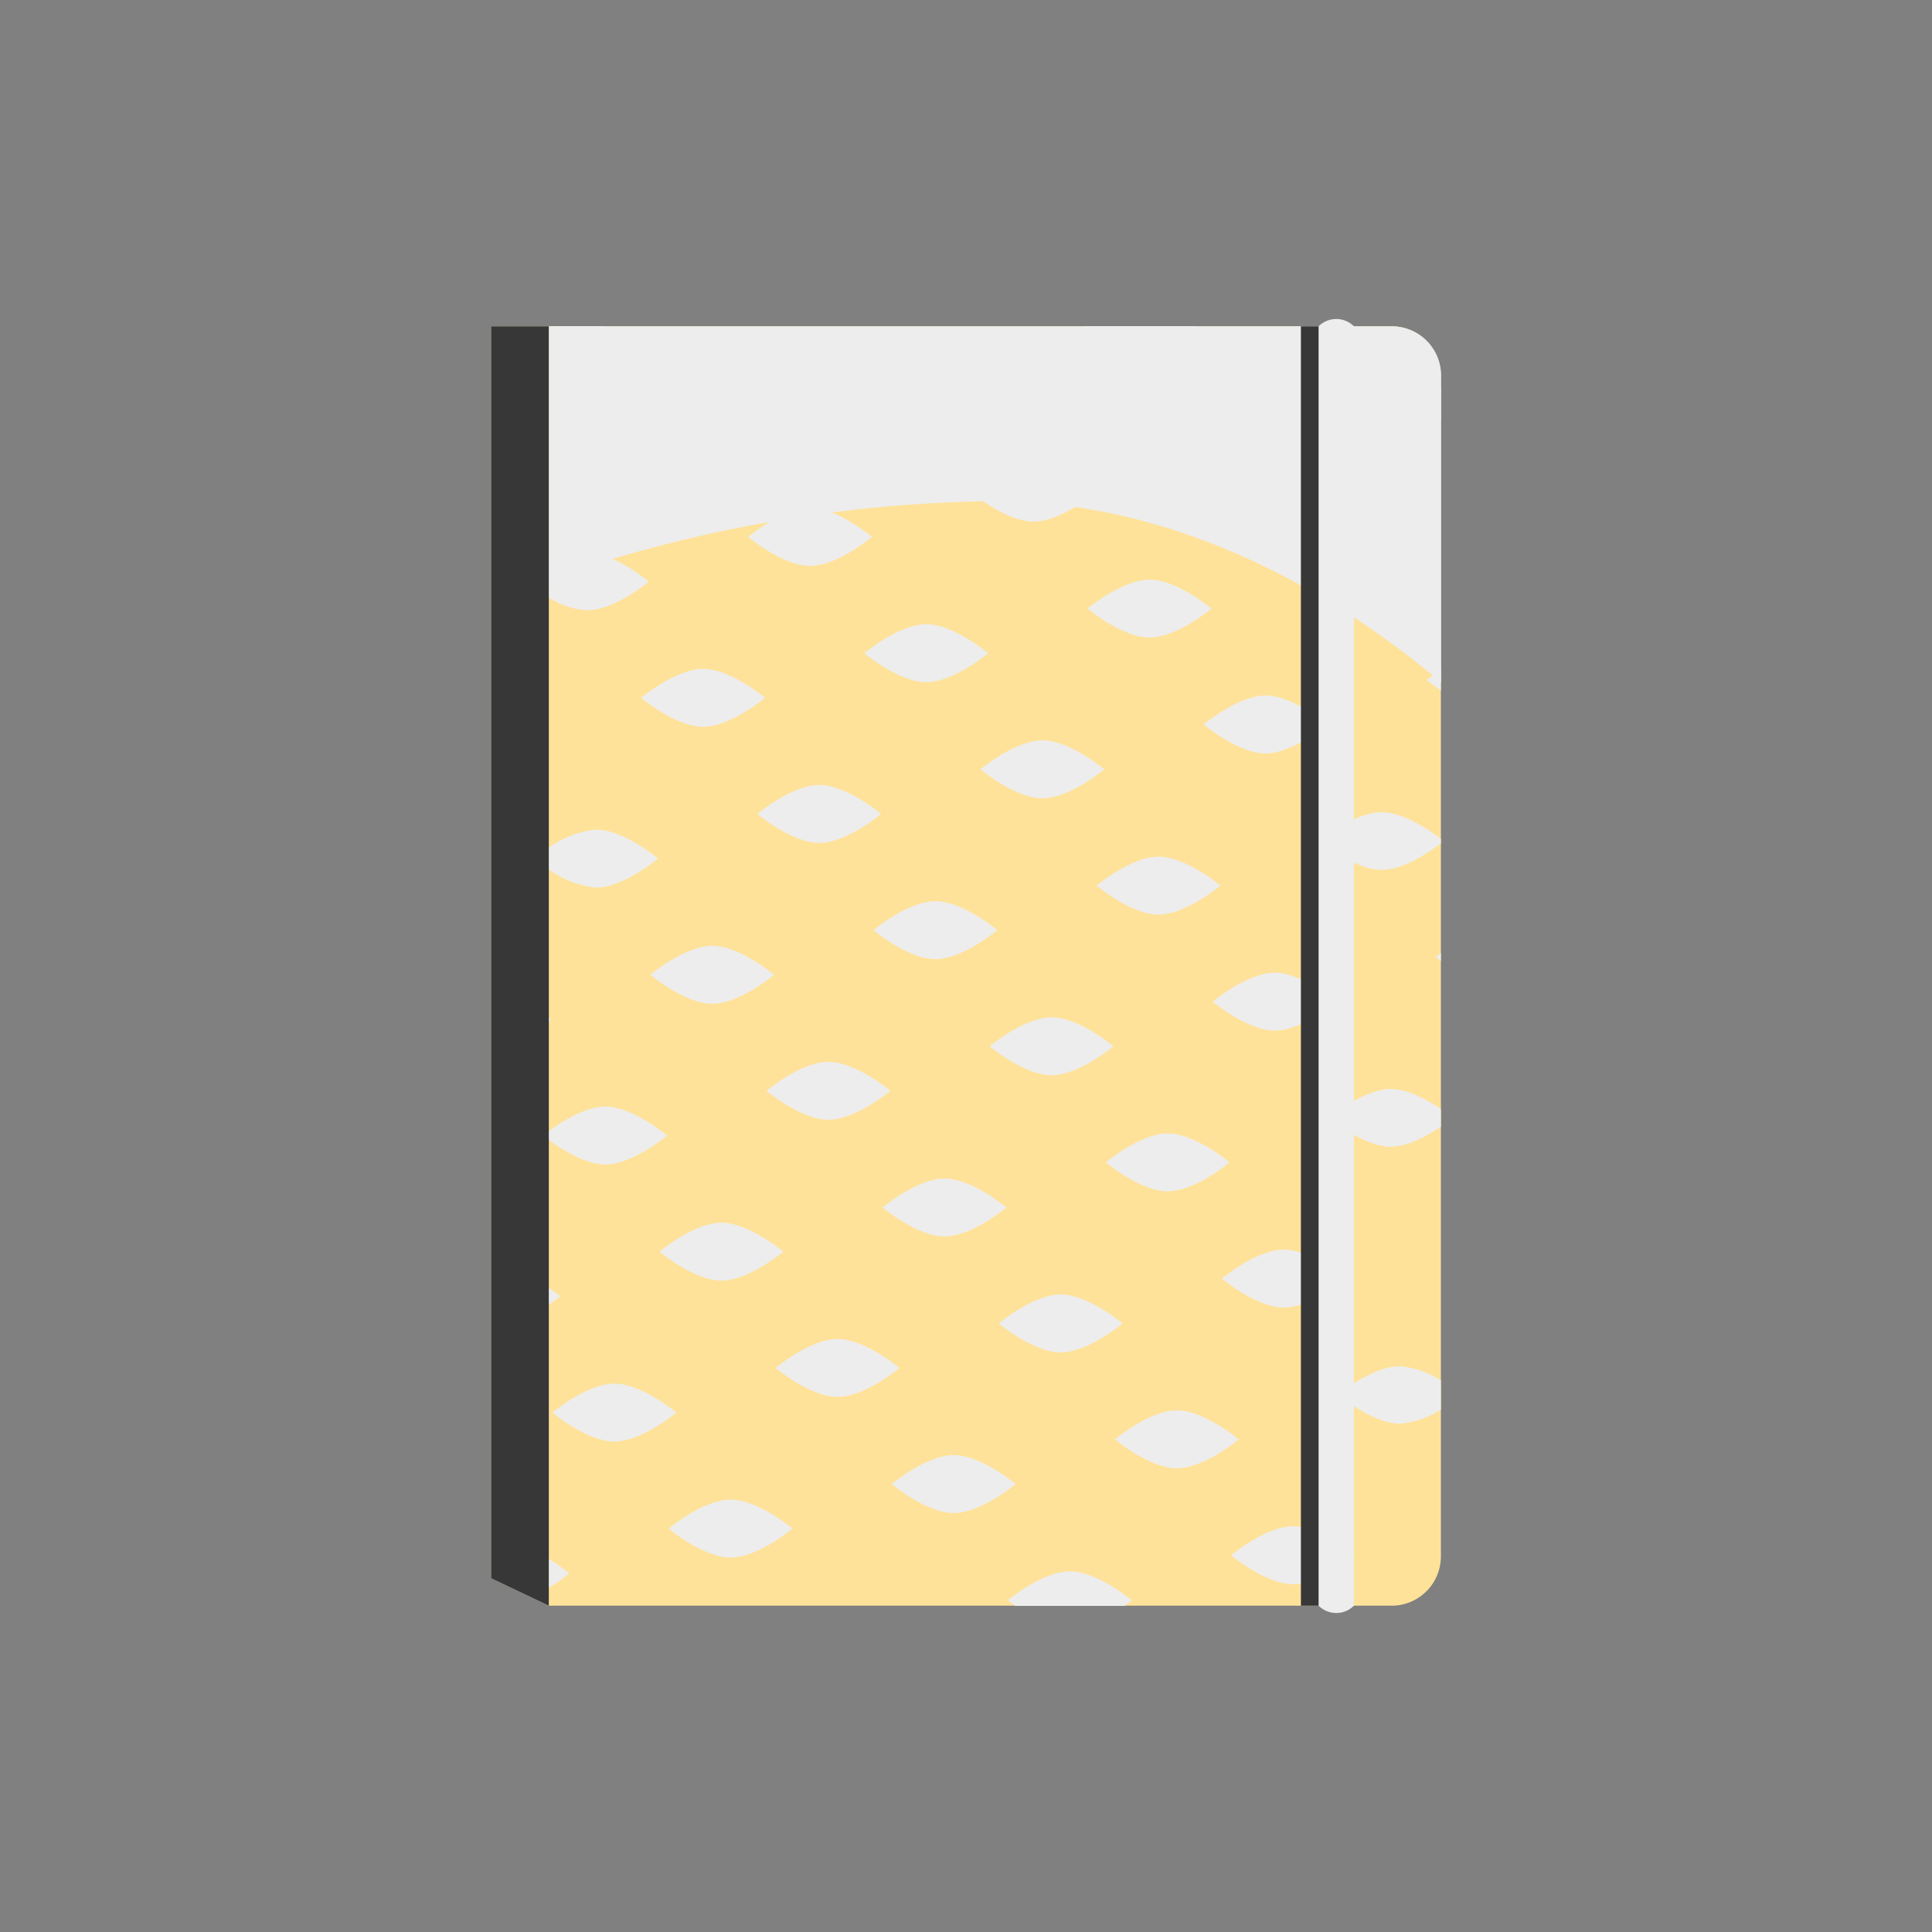 <svg xmlns="http://www.w3.org/2000/svg" viewBox="0 0 200 200"><rect x="0" y="0" width="200" height="200" fill="#808080" stroke="none"/><defs><style>.cls-1{isolation:isolate;}.cls-2{fill:none;}.cls-3{fill:#ffe299;}.Light,.Shadow,.cls-4{mix-blend-mode:soft-light;}.Light,.cls-5{fill:#ededed;}.Shadow{fill:#373737;}</style></defs><g class="cls-1"><g id="Layer_2" data-name="Layer 2"><g id="Игра"><circle class="cls-2" cx="100" cy="100" r="100"/><path class="cls-3" d="M56.81,33.78h87.25a5.1,5.1,0,0,1,5.1,5.1V161.12a5.1,5.1,0,0,1-5.1,5.1H56.81a0,0,0,0,1,0,0V33.78A0,0,0,0,1,56.81,33.78Z"/><g class="cls-4"><path class="cls-2" d="M104.34,165.64s3.56-3,6.41-3,6.41,3,6.41,3-.28.24-.75.58h27.65a5.1,5.1,0,0,0,5.1-5.1V145.9a9,9,0,0,1-4.23,1.47c-2.85,0-6.41-3-6.41-3s3.56-3,6.41-3a9,9,0,0,1,4.23,1.47V116.63c-1.29.88-3.38,2.07-5.18,2.07-2.85,0-6.41-3-6.41-3s3.56-3,6.41-3c1.8,0,3.89,1.19,5.18,2.07V99.47c-.32-.24-.51-.4-.51-.4s.19-.16.51-.4V87.27C148.27,88,145.41,90,143,90c-2.85,0-6.41-3-6.41-3s3.56-3,6.41-3c2.38,0,5.24,2.07,6.13,2.76V71.47a16.9,16.9,0,0,1-1.46-1.07s.58-.48,1.46-1.06V43.39a18.36,18.36,0,0,1-2.41-1.66,18.93,18.93,0,0,1,2.41-1.65v-1.2a5.1,5.1,0,0,0-5.1-5.1H123.73c.45.32.72.55.72.55s-3.56,3-6.41,3-6.41-3-6.41-3,.27-.23.71-.55H62.69a7.13,7.13,0,0,1-2.88.75,7.21,7.21,0,0,1-2.88-.75h-.12V58.54a8.58,8.58,0,0,1,3.95-1.31c2.85,0,6.41,3,6.41,3s-3.56,3-6.41,3a8.58,8.58,0,0,1-3.95-1.31V87.78a10,10,0,0,1,4.9-1.88c2.85,0,6.41,3,6.41,3s-3.56,3-6.41,3A10.06,10.06,0,0,1,56.81,90v15.36l.24.19-.24.19v11.39c1.11-.83,3.68-2.55,5.85-2.55,2.85,0,6.41,3,6.41,3s-3.56,3-6.41,3c-2.17,0-4.74-1.72-5.85-2.55v15.32c.72.5,1.18.88,1.18.88s-.46.39-1.18.88v26.3a19.36,19.36,0,0,1,2.13,1.49,17.88,17.88,0,0,1-2.13,1.49v1.87h48.28C104.63,165.88,104.34,165.64,104.34,165.64ZM109.8,140c-2.85,0-6.41-3-6.41-3s3.56-3,6.41-3,6.42,3,6.42,3S112.65,140,109.8,140Zm-.94-34.64c2.85,0,6.41,3,6.41,3s-3.56,3-6.41,3-6.41-3-6.41-3S106,105.32,108.86,105.32Zm-12-6c-2.85,0-6.41-3-6.41-3s3.56-3,6.41-3,6.42,3,6.42,3S99.68,99.27,96.83,99.27Zm24,18.08c2.85,0,6.41,3,6.41,3s-3.56,3-6.41,3-6.41-3-6.41-3S118,117.35,120.88,117.35Zm-.95-22.7c-2.85,0-6.41-3-6.41-3s3.56-3,6.41-3,6.41,3,6.41,3S122.78,94.65,119.93,94.65Zm-12-12c-2.85,0-6.41-3-6.41-3s3.56-3,6.41-3,6.41,3,6.41,3S110.76,82.63,107.91,82.63Zm-12-12c-2.85,0-6.42-3-6.42-3s3.57-3,6.42-3,6.41,3,6.41,3S98.74,70.61,95.89,70.61ZM91.22,84.26s-3.56,3-6.41,3-6.41-3-6.41-3,3.56-3,6.41-3S91.22,84.26,91.22,84.26Zm-5.46,25.68c2.85,0,6.41,3,6.41,3s-3.56,3-6.41,3-6.41-3-6.41-3S82.91,109.94,85.76,109.94Zm12,12c2.85,0,6.41,3,6.41,3s-3.56,3-6.41,3-6.41-3-6.41-3S94.93,122,97.78,122Zm17.64,27s3.56-3,6.41-3,6.41,3,6.41,3-3.56,3-6.41,3S115.42,149,115.42,149Zm24.84,12s-3.56,3-6.41,3-6.41-3-6.41-3,3.56-3,6.41-3S140.26,161,140.26,161Zm-.94-28.66s-3.57,3-6.42,3-6.41-3-6.41-3,3.56-3,6.41-3S139.32,132.36,139.32,132.36Zm-.95-28.67s-3.56,3-6.41,3-6.41-3-6.41-3,3.56-3,6.41-3S138.37,103.69,138.37,103.69ZM131,78c-2.85,0-6.41-3-6.41-3s3.56-3,6.41-3,6.41,3,6.41,3S133.86,78,131,78ZM148.5,58.38s-3.56,3-6.41,3-6.42-3-6.42-3,3.57-3,6.42-3S148.5,58.38,148.5,58.38Zm-18.44-15c2.85,0,6.41,3,6.41,3s-3.56,3-6.41,3-6.41-3-6.41-3S127.21,43.37,130.06,43.37ZM119,60c2.85,0,6.41,3,6.41,3s-3.56,3-6.41,3-6.42-3-6.42-3S116.14,60,119,60Zm-5.62-9s-3.56,3-6.41,3-6.41-3-6.41-3,3.56-3,6.41-3S113.37,51,113.37,51ZM94.94,36c2.85,0,6.41,3,6.41,3s-3.56,3-6.41,3-6.41-3-6.41-3S92.09,36,94.94,36ZM90.27,55.59s-3.56,3-6.41,3-6.41-3-6.41-3,3.56-3,6.41-3S90.27,55.59,90.27,55.59Zm-24.84-12s3.56-3,6.41-3,6.41,3,6.41,3-3.56,3-6.41,3S65.43,43.57,65.43,43.57Zm.94,28.67s3.57-3,6.42-3,6.41,3,6.41,3-3.56,3-6.41,3S66.37,72.24,66.37,72.24Zm.95,28.67s3.56-3,6.41-3,6.41,3,6.41,3-3.56,3-6.41,3S67.32,100.91,67.32,100.91Zm7.36,25.68c2.85,0,6.41,3,6.41,3s-3.56,3-6.41,3-6.41-3-6.41-3S71.83,126.59,74.68,126.59ZM57.19,146.22s3.56-3,6.41-3,6.42,3,6.42,3-3.57,3-6.42,3S57.19,146.22,57.19,146.22Zm18.44,15c-2.85,0-6.41-3-6.41-3s3.56-3,6.41-3,6.41,3,6.41,3S78.48,161.23,75.63,161.23Zm4.66-19.63s3.56-3,6.41-3,6.42,3,6.42,3-3.57,3-6.42,3S80.29,141.6,80.29,141.6Zm12,12s3.56-3,6.41-3,6.41,3,6.41,3-3.56,3-6.41,3S92.32,153.62,92.32,153.62Z"/><path class="cls-5" d="M149.16,43.39V40.08a18.93,18.93,0,0,0-2.41,1.65A18.36,18.36,0,0,0,149.16,43.39Z"/><path class="cls-5" d="M118,37.32c2.85,0,6.41-3,6.41-3s-.27-.23-.72-.55H112.34c-.44.32-.71.55-.71.55S115.19,37.32,118,37.32Z"/><path class="cls-5" d="M136.47,46.35s-3.56-3-6.41-3-6.41,3-6.41,3,3.56,3,6.41,3S136.47,46.35,136.47,46.35Z"/><path class="cls-5" d="M142.09,61.37c2.85,0,6.41-3,6.41-3s-3.56-3-6.41-3-6.42,3-6.42,3S139.24,61.37,142.09,61.37Z"/><path class="cls-5" d="M149.16,71.47V69.34c-.88.58-1.46,1.06-1.46,1.06A16.9,16.9,0,0,0,149.16,71.47Z"/><path class="cls-5" d="M101.35,39s-3.56-3-6.41-3-6.41,3-6.41,3,3.56,3,6.41,3S101.35,39,101.35,39Z"/><path class="cls-5" d="M107,54c2.85,0,6.41-3,6.41-3s-3.56-3-6.41-3-6.41,3-6.41,3S104.11,54,107,54Z"/><path class="cls-5" d="M119,66c2.85,0,6.41-3,6.41-3s-3.56-3-6.41-3-6.42,3-6.42,3S116.14,66,119,66Z"/><path class="cls-5" d="M124.6,75s3.56,3,6.41,3,6.41-3,6.41-3-3.56-3-6.41-3S124.6,75,124.6,75Z"/><path class="cls-5" d="M136.62,87.05s3.56,3,6.41,3c2.38,0,5.24-2.06,6.13-2.76v-.45c-.89-.69-3.75-2.76-6.13-2.76C140.18,84.06,136.62,87.05,136.62,87.05Z"/><path class="cls-5" d="M149.16,99.47v-.8c-.32.24-.51.4-.51.4S148.84,99.23,149.16,99.47Z"/><path class="cls-5" d="M62.69,33.78H56.93a7.21,7.21,0,0,0,2.88.75A7.13,7.13,0,0,0,62.69,33.78Z"/><path class="cls-5" d="M78.25,43.57s-3.56-3-6.41-3-6.41,3-6.41,3,3.56,3,6.41,3S78.25,43.57,78.25,43.57Z"/><path class="cls-5" d="M83.86,58.58c2.85,0,6.41-3,6.41-3s-3.56-3-6.41-3-6.41,3-6.41,3S81,58.58,83.86,58.58Z"/><path class="cls-5" d="M89.47,67.62s3.57,3,6.42,3,6.41-3,6.41-3-3.56-3-6.41-3S89.47,67.62,89.47,67.62Z"/><path class="cls-5" d="M101.5,79.64s3.56,3,6.41,3,6.41-3,6.41-3-3.56-3-6.41-3S101.5,79.64,101.5,79.64Z"/><path class="cls-5" d="M119.93,88.68c-2.85,0-6.41,3-6.41,3s3.56,3,6.41,3,6.41-3,6.41-3S122.78,88.68,119.93,88.68Z"/><path class="cls-5" d="M125.55,103.69s3.56,3,6.41,3,6.41-3,6.41-3-3.56-3-6.41-3S125.55,103.69,125.55,103.69Z"/><path class="cls-5" d="M137.57,115.71s3.56,3,6.41,3c1.8,0,3.89-1.19,5.18-2.07V114.8c-1.29-.88-3.38-2.07-5.18-2.07C141.13,112.73,137.57,115.71,137.57,115.71Z"/><path class="cls-5" d="M67.17,60.21s-3.56-3-6.41-3a8.58,8.58,0,0,0-3.95,1.31v3.35a8.58,8.58,0,0,0,3.95,1.31C63.61,63.2,67.17,60.21,67.17,60.21Z"/><path class="cls-5" d="M79.2,72.24s-3.56-3-6.41-3-6.42,3-6.42,3,3.57,3,6.42,3S79.2,72.24,79.2,72.24Z"/><path class="cls-5" d="M78.4,84.26s3.56,3,6.41,3,6.41-3,6.41-3-3.56-3-6.41-3S78.4,84.26,78.4,84.26Z"/><path class="cls-5" d="M90.42,96.29s3.56,3,6.41,3,6.42-3,6.42-3-3.57-3-6.42-3S90.42,96.29,90.42,96.29Z"/><path class="cls-5" d="M115.27,108.31s-3.56-3-6.41-3-6.41,3-6.41,3,3.56,3,6.41,3S115.27,108.31,115.27,108.31Z"/><path class="cls-5" d="M127.29,120.33s-3.56-3-6.41-3-6.41,3-6.41,3,3.56,3,6.41,3S127.29,120.33,127.29,120.33Z"/><path class="cls-5" d="M126.49,132.36s3.56,3,6.41,3,6.42-3,6.42-3-3.57-3-6.42-3S126.49,132.36,126.49,132.36Z"/><path class="cls-5" d="M138.52,144.38s3.56,3,6.41,3a9,9,0,0,0,4.23-1.47v-3a9,9,0,0,0-4.23-1.47C142.08,141.39,138.52,144.38,138.52,144.38Z"/><path class="cls-5" d="M68.12,88.88s-3.56-3-6.41-3a10,10,0,0,0-4.9,1.88V90a10.06,10.06,0,0,0,4.9,1.89C64.56,91.87,68.12,88.88,68.12,88.88Z"/><path class="cls-5" d="M80.14,100.91s-3.56-3-6.41-3-6.41,3-6.41,3,3.56,3,6.41,3S80.14,100.91,80.14,100.91Z"/><path class="cls-5" d="M85.76,115.92c2.85,0,6.41-3,6.41-3s-3.56-3-6.41-3-6.41,3-6.41,3S82.91,115.92,85.76,115.92Z"/><path class="cls-5" d="M104.19,125s-3.56-3-6.41-3-6.41,3-6.41,3,3.56,3,6.41,3S104.19,125,104.19,125Z"/><path class="cls-5" d="M109.8,134c-2.85,0-6.41,3-6.41,3s3.56,3,6.41,3,6.42-3,6.42-3S112.65,134,109.8,134Z"/><path class="cls-5" d="M121.83,146c-2.85,0-6.41,3-6.41,3s3.56,3,6.41,3,6.41-3,6.41-3S124.68,146,121.83,146Z"/><path class="cls-5" d="M127.44,161s3.56,3,6.41,3,6.41-3,6.41-3-3.56-3-6.41-3S127.44,161,127.44,161Z"/><path class="cls-5" d="M56.81,105.34v.38l.24-.19Z"/><path class="cls-5" d="M69.07,117.55s-3.56-3-6.41-3c-2.17,0-4.74,1.72-5.85,2.55V118c1.11.83,3.68,2.55,5.85,2.55C65.51,120.54,69.07,117.55,69.07,117.55Z"/><path class="cls-5" d="M81.09,129.57s-3.56-3-6.41-3-6.41,3-6.41,3,3.56,3,6.41,3S81.09,129.57,81.09,129.57Z"/><path class="cls-5" d="M86.7,138.61c-2.85,0-6.41,3-6.41,3s3.56,3,6.41,3,6.42-3,6.42-3S89.55,138.61,86.7,138.61Z"/><path class="cls-5" d="M98.73,150.63c-2.85,0-6.41,3-6.41,3s3.56,3,6.41,3,6.41-3,6.41-3S101.58,150.63,98.73,150.63Z"/><path class="cls-5" d="M110.75,162.66c-2.85,0-6.41,3-6.41,3s.29.24.75.58h11.32c.47-.34.75-.58.75-.58S113.6,162.66,110.75,162.66Z"/><path class="cls-5" d="M56.81,133.31v1.76c.72-.49,1.18-.88,1.18-.88S57.53,133.81,56.81,133.31Z"/><path class="cls-5" d="M63.6,143.23c-2.85,0-6.41,3-6.41,3s3.56,3,6.41,3,6.42-3,6.42-3S66.45,143.23,63.6,143.23Z"/><path class="cls-5" d="M69.22,158.24s3.56,3,6.41,3,6.41-3,6.41-3-3.56-3-6.41-3S69.22,158.24,69.22,158.24Z"/><path class="cls-5" d="M56.81,161.37v3a17.88,17.88,0,0,0,2.13-1.49A19.36,19.36,0,0,0,56.81,161.37Z"/></g><path class="Light" d="M144.06,33.78H56.81V60A144.23,144.23,0,0,1,103,51.88c20.34,0,37,11,46.18,18.76V38.88A5.1,5.1,0,0,0,144.06,33.78Z"/><polygon class="cls-3" points="50.84 33.78 56.81 33.78 56.81 166.22 50.84 163.38 50.84 33.78"/><polygon class="Shadow" points="50.84 33.78 56.81 33.78 56.81 166.22 50.84 163.38 50.84 33.78"/><rect class="Shadow" x="134.67" y="33.78" width="3.66" height="132.44"/><path class="cls-5" d="M140.16,166.22a2.59,2.59,0,0,1-3.66,0V33.78a2.59,2.59,0,0,1,3.66,0Z"/></g></g></g></svg>